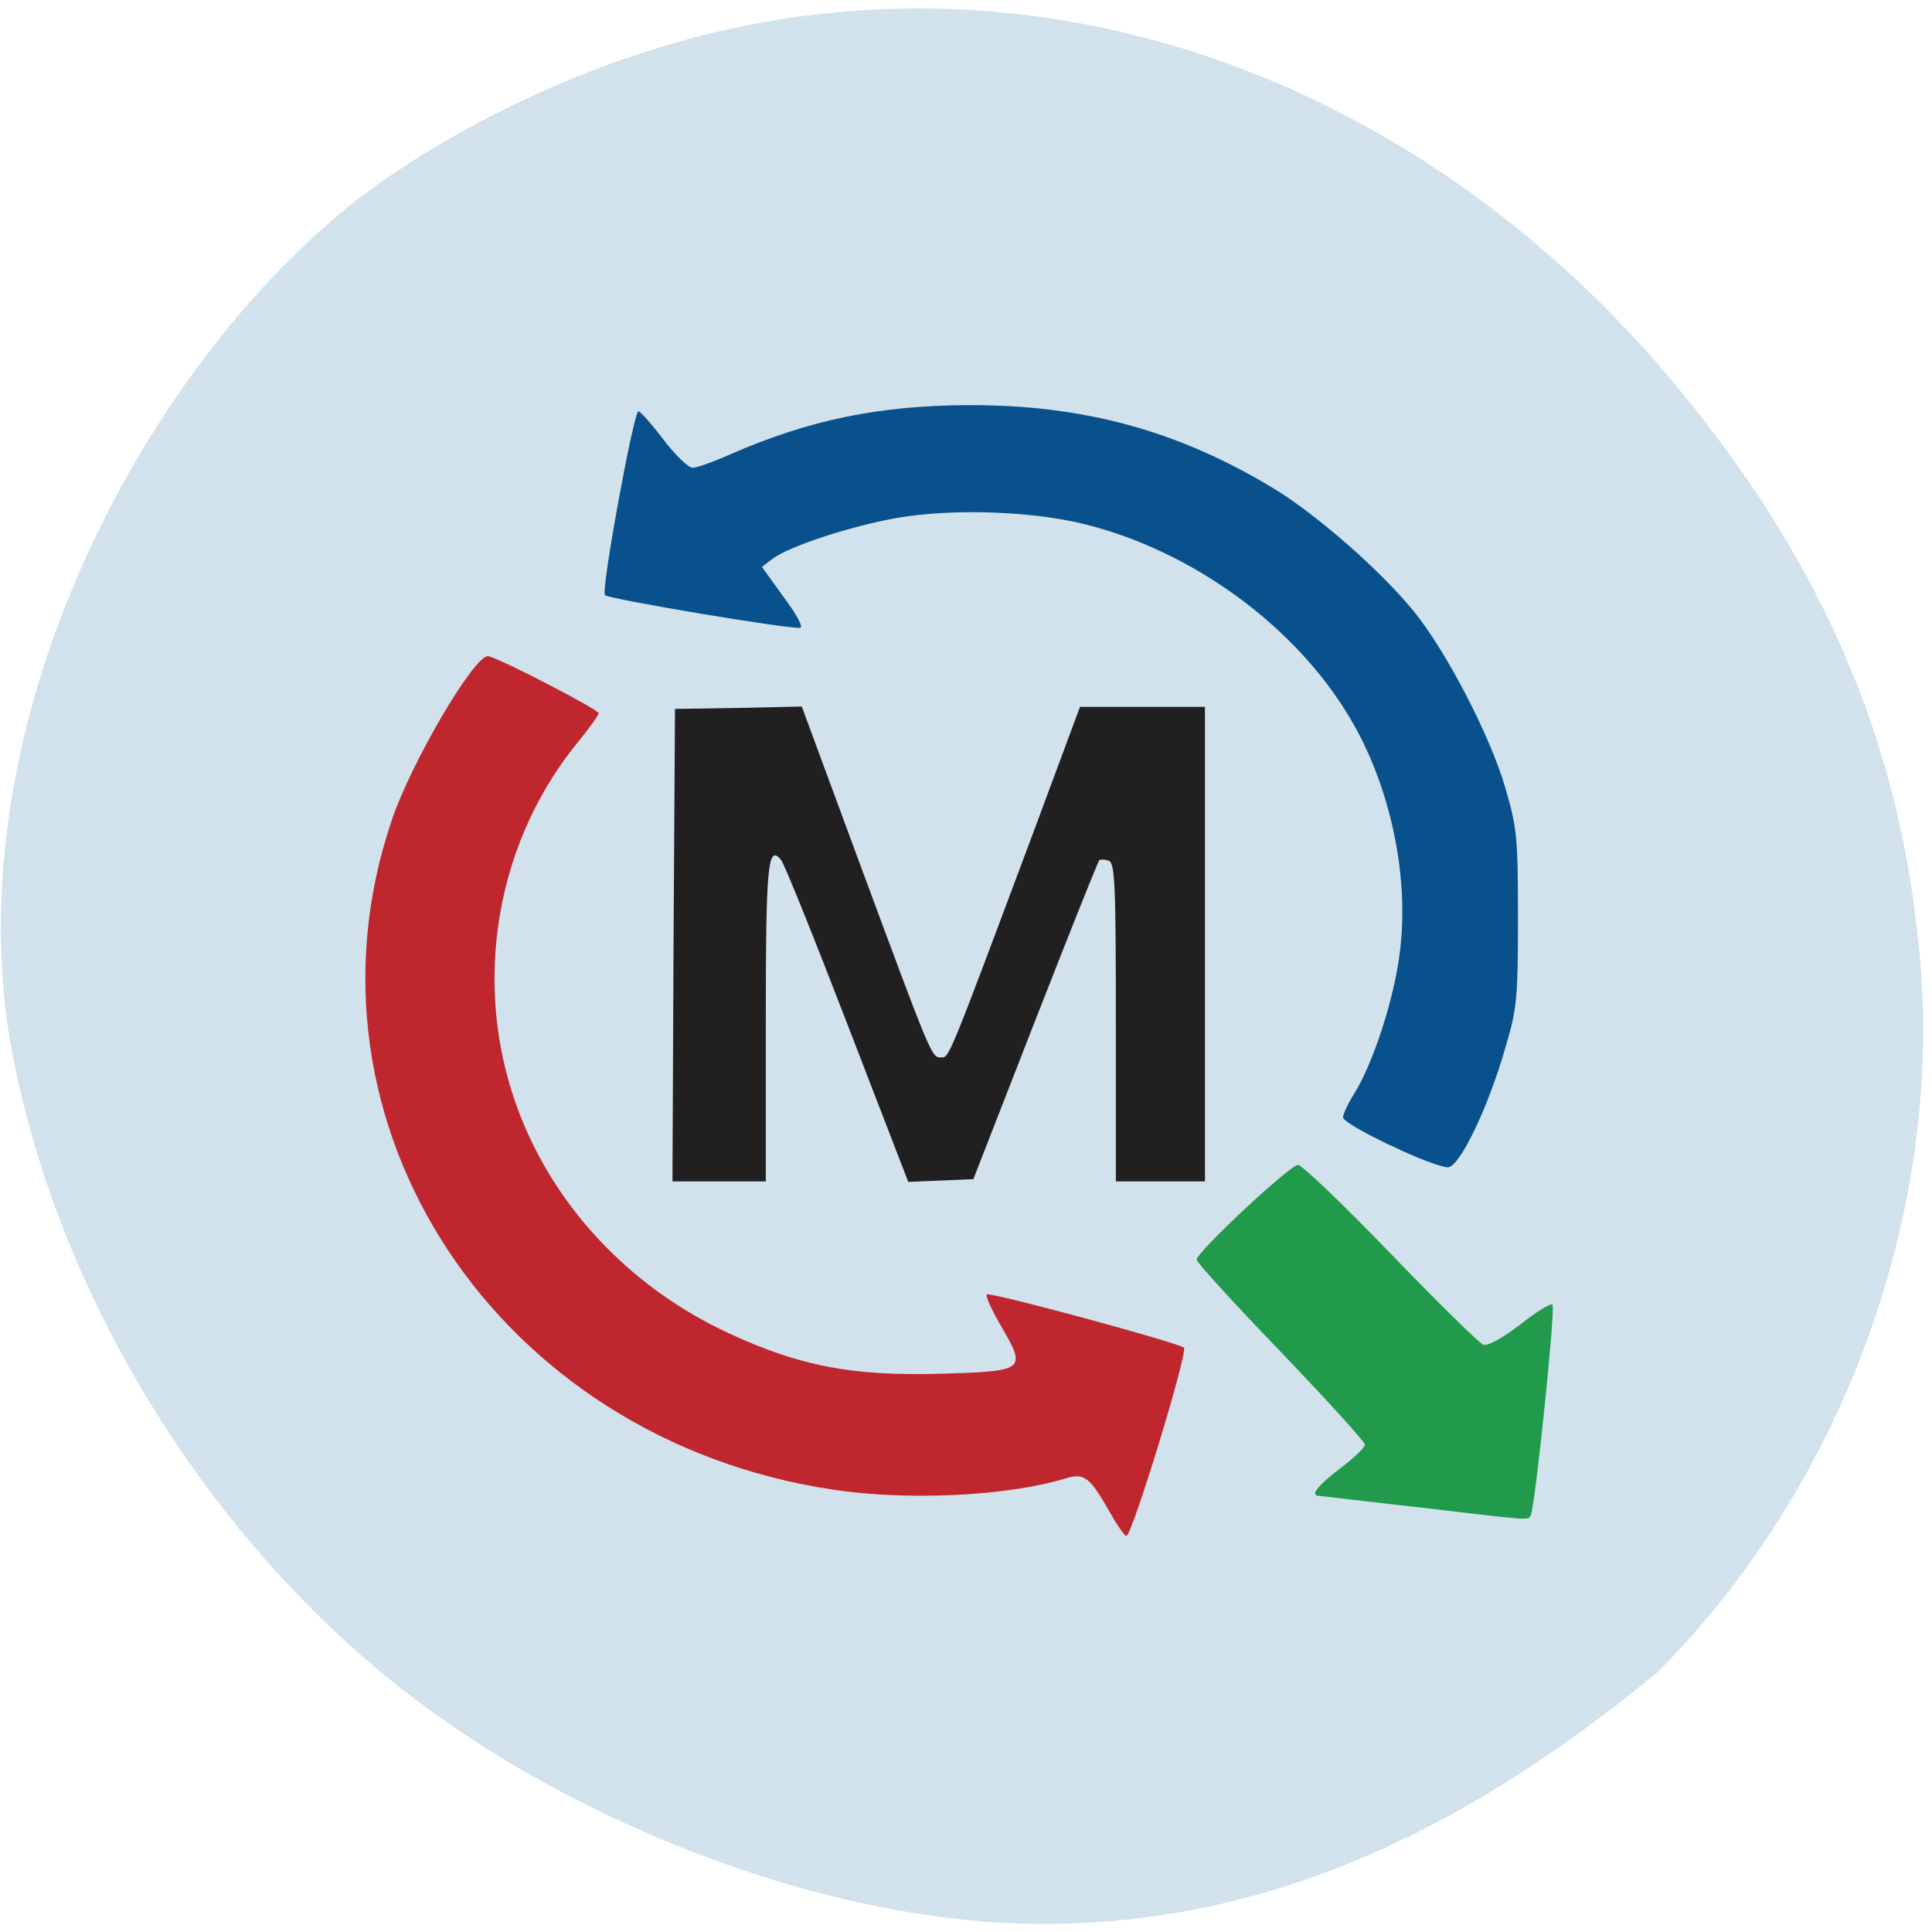<svg xmlns="http://www.w3.org/2000/svg" viewBox="0 0 16 16"><path d="m 8.152 15.914 c -1.652 -0.129 -3.582 -0.914 -4.93 -2.01 c -1.637 -1.332 -2.832 -3.371 -3.156 -5.387 c -0.383 -2.66 1.164 -5.516 2.906 -6.875 c 0.875 -0.66 2.035 -1.184 3.125 -1.414 c 2.832 -0.602 5.785 0.535 7.809 2.996 c 1.215 1.477 1.844 2.965 1.996 4.727 c 0.184 2.109 -0.652 4.375 -2.176 5.898 c -1.734 1.434 -3.516 2.215 -5.574 2.066" fill="#d2e2ed"/><path d="m 9.18 12.504 c -0.16 -0.277 -0.203 -0.309 -0.363 -0.258 c -0.484 0.145 -1.305 0.184 -1.922 0.09 c -2.781 -0.418 -4.5 -3.03 -3.652 -5.539 c 0.16 -0.48 0.68 -1.363 0.797 -1.363 c 0.063 0 0.918 0.441 0.918 0.473 c 0 0.016 -0.082 0.129 -0.184 0.254 c -0.711 0.879 -0.879 2.117 -0.43 3.164 c 0.316 0.742 0.918 1.355 1.68 1.711 c 0.602 0.281 1.043 0.363 1.785 0.34 c 0.68 -0.02 0.691 -0.031 0.488 -0.383 c -0.082 -0.137 -0.137 -0.262 -0.125 -0.273 c 0.027 -0.023 1.582 0.398 1.633 0.441 c 0.035 0.035 -0.43 1.559 -0.477 1.559 c -0.016 0 -0.082 -0.098 -0.148 -0.215" fill="#bf262e"/><path d="m 11.719 12.48 c -0.441 -0.051 -0.809 -0.094 -0.813 -0.094 c -0.047 -0.016 0.02 -0.094 0.195 -0.227 c 0.113 -0.086 0.203 -0.172 0.203 -0.195 c 0 -0.023 -0.313 -0.367 -0.695 -0.766 c -0.383 -0.398 -0.699 -0.742 -0.699 -0.766 c 0 -0.063 0.773 -0.785 0.84 -0.785 c 0.031 0 0.375 0.328 0.762 0.73 c 0.387 0.402 0.734 0.742 0.77 0.758 c 0.039 0.016 0.156 -0.051 0.305 -0.164 c 0.133 -0.105 0.254 -0.18 0.27 -0.168 c 0.027 0.027 -0.145 1.688 -0.18 1.746 c -0.023 0.043 0.023 0.047 -0.961 -0.07" fill="#229a4b"/><path d="m 11.52 9.488 c -0.219 -0.102 -0.398 -0.207 -0.398 -0.234 c 0 -0.027 0.043 -0.117 0.094 -0.199 c 0.152 -0.242 0.328 -0.777 0.375 -1.156 c 0.086 -0.633 -0.078 -1.398 -0.414 -1.957 c -0.453 -0.762 -1.309 -1.383 -2.199 -1.602 c -0.441 -0.109 -1.102 -0.129 -1.547 -0.051 c -0.379 0.066 -0.895 0.234 -1.035 0.34 l -0.086 0.066 l 0.18 0.25 c 0.109 0.145 0.164 0.25 0.137 0.254 c -0.074 0.016 -1.586 -0.238 -1.617 -0.27 c -0.035 -0.035 0.238 -1.523 0.277 -1.523 c 0.016 0 0.109 0.105 0.207 0.234 c 0.098 0.129 0.207 0.234 0.242 0.234 c 0.035 0 0.176 -0.051 0.316 -0.113 c 0.641 -0.281 1.223 -0.402 1.957 -0.406 c 0.965 -0.004 1.75 0.211 2.547 0.695 c 0.352 0.215 0.883 0.68 1.152 1.012 c 0.27 0.332 0.633 1.031 0.758 1.461 c 0.098 0.336 0.105 0.41 0.105 1.082 c 0 0.668 -0.008 0.75 -0.105 1.074 c -0.141 0.492 -0.375 0.98 -0.473 0.988 c -0.043 0.004 -0.258 -0.074 -0.473 -0.18" fill="#09518d"/><path d="m 5.578 7.828 l 0.012 -1.957 l 0.523 -0.008 l 0.527 -0.012 l 0.457 1.238 c 0.621 1.676 0.617 1.668 0.695 1.668 c 0.07 0 0.051 0.047 0.773 -1.883 l 0.379 -1.02 h 1.035 v 3.93 h -0.738 v -1.316 c 0 -1.156 -0.008 -1.32 -0.059 -1.34 c -0.031 -0.012 -0.066 -0.012 -0.078 -0.004 c -0.012 0.012 -0.25 0.609 -0.531 1.328 l -0.512 1.313 l -0.539 0.023 l -0.504 -1.305 c -0.277 -0.719 -0.523 -1.332 -0.551 -1.363 c -0.109 -0.133 -0.125 0.051 -0.125 1.355 v 1.309 h -0.773" fill="#221f20"/></svg>